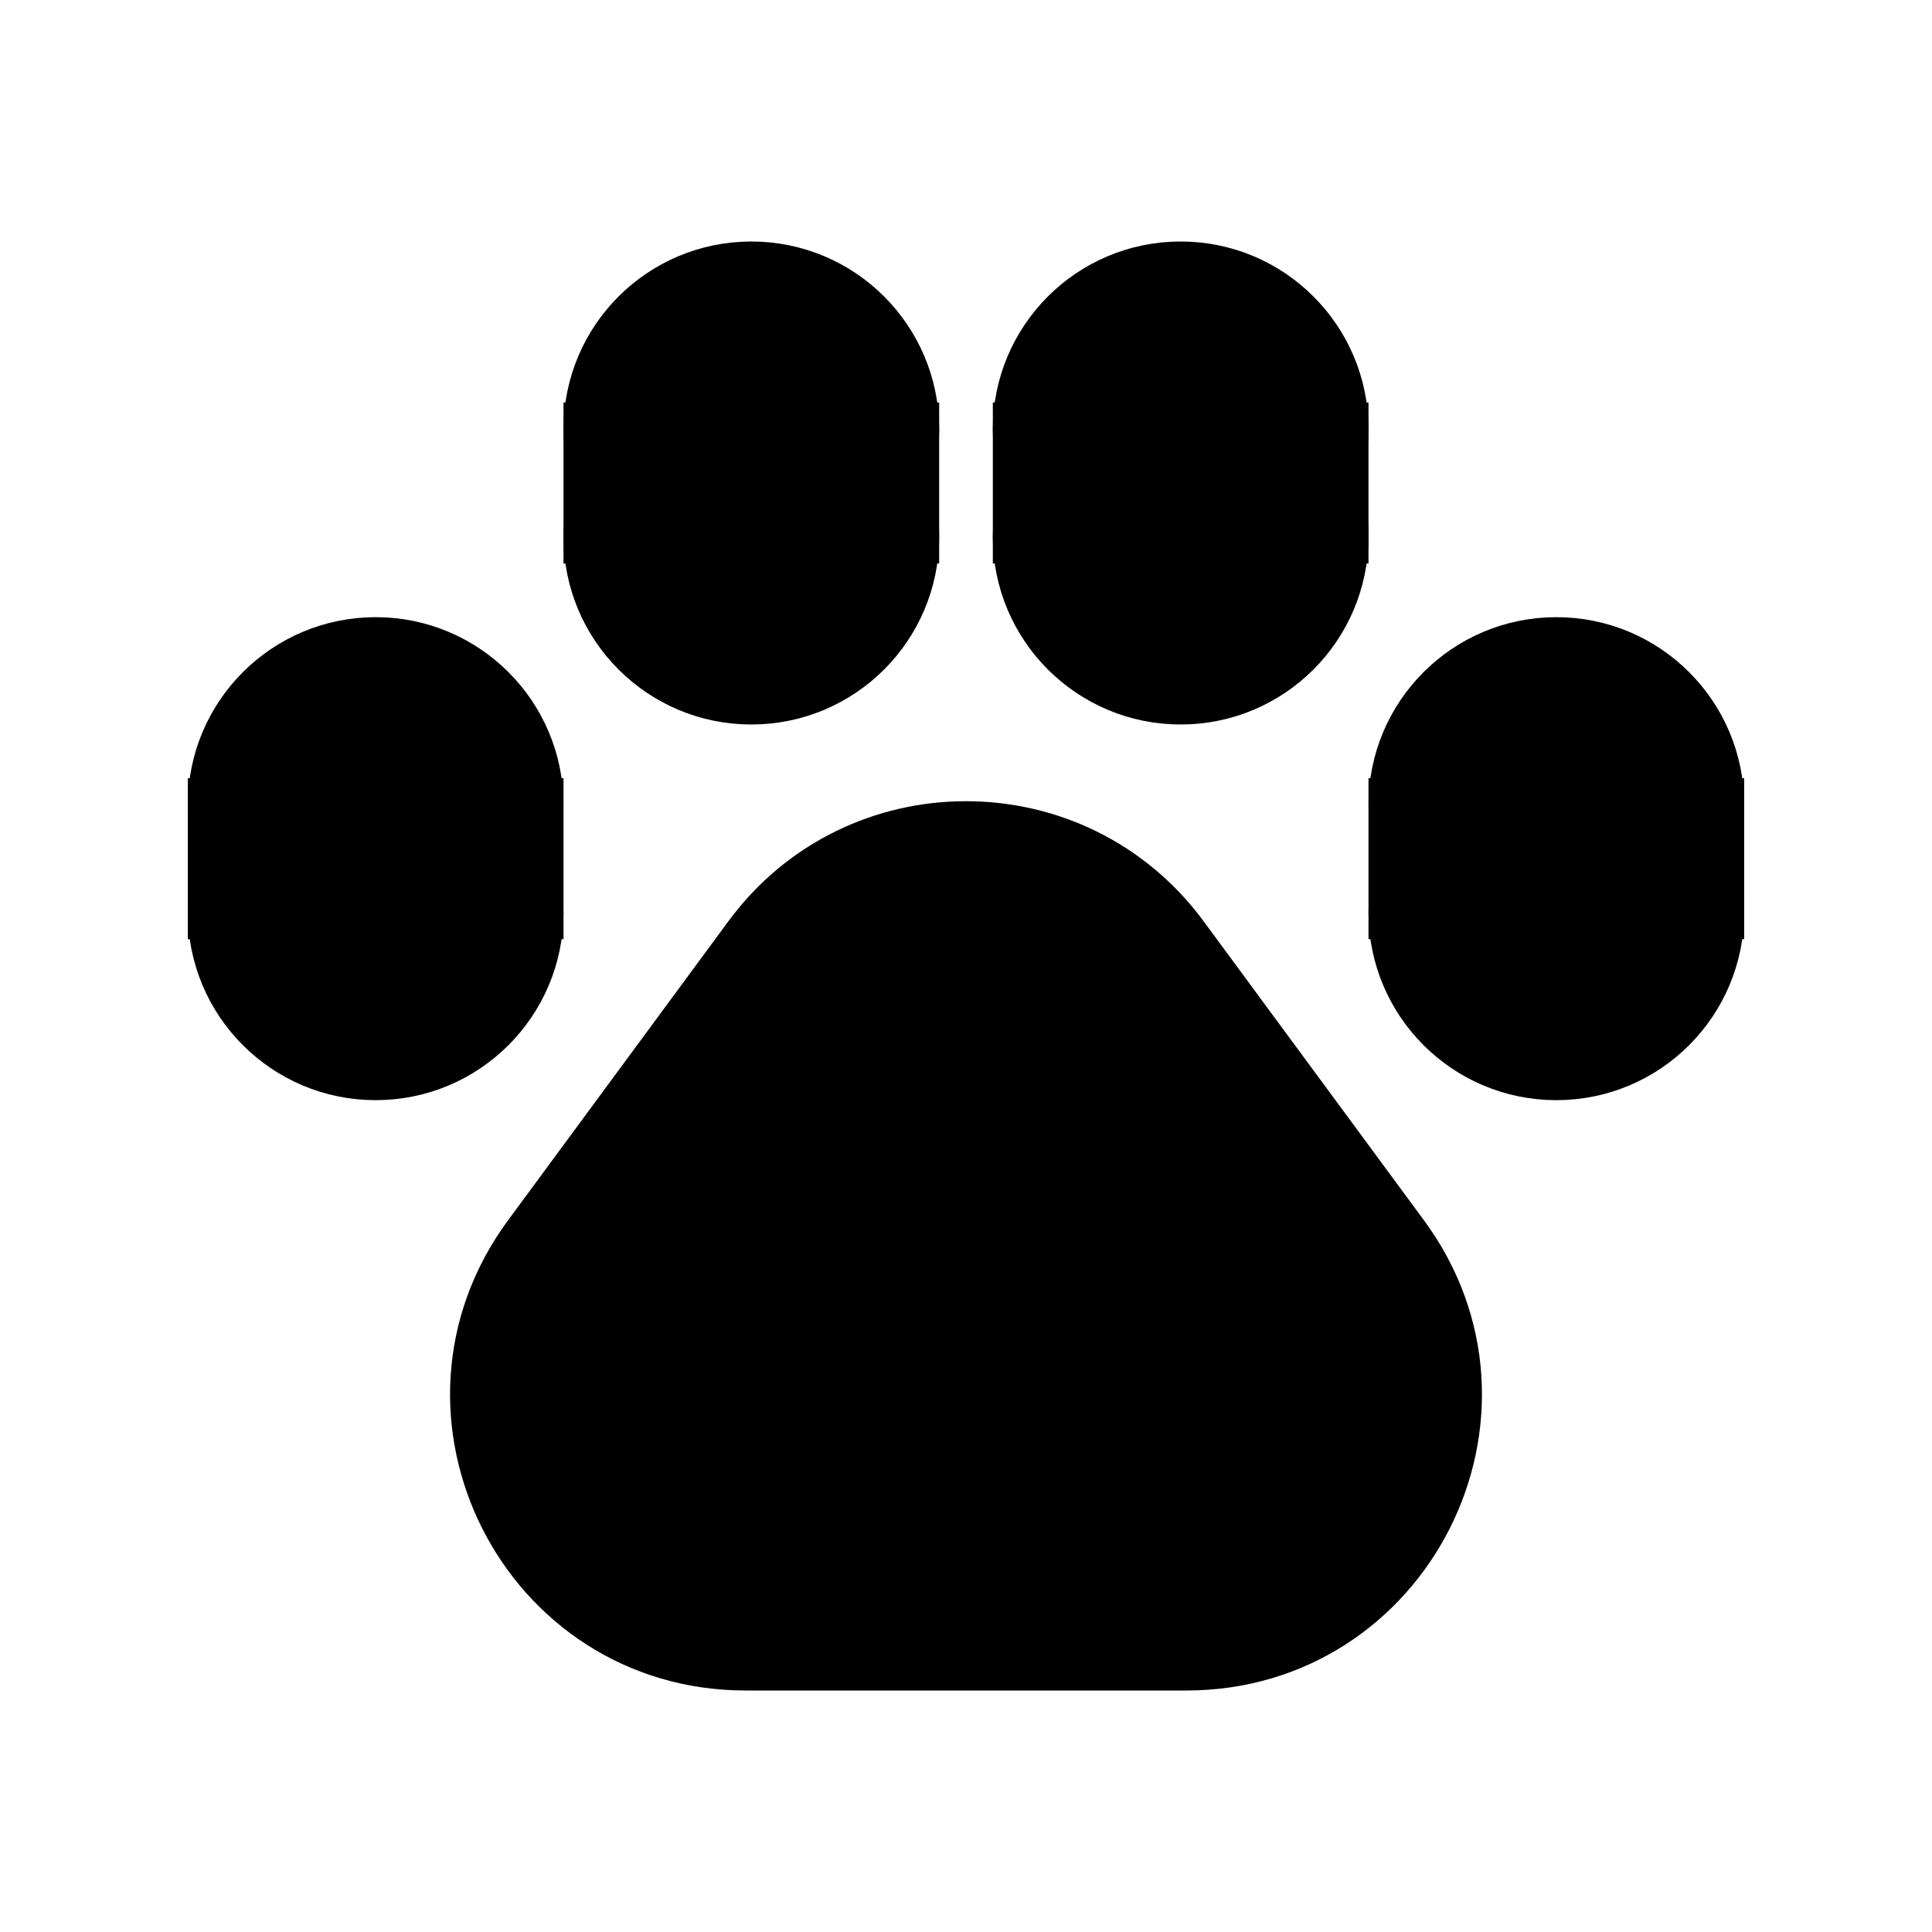 <svg width="36" height="36" viewBox="0 0 36 36" fill="currentColor" stroke="currentColor" xmlns="http://www.w3.org/2000/svg">
  <circle cx="7" cy="15" r="3" />
  <circle cx="14" cy="8" r="3" />
  <circle cx="22" cy="8" r="3" />
  <circle cx="29" cy="15" r="3" />
  <circle cx="7" cy="17" r="3" />
  <circle cx="14" cy="10" r="3" />
  <circle cx="22" cy="10" r="3" />
  <circle cx="29" cy="17" r="3" />
  <rect x="4" y="15" width="6" height="2" />
  <rect x="11" y="8" width="6" height="2" />
  <rect x="19" y="8" width="6" height="2" />
  <rect x="26" y="15" width="6" height="2" />
  <path d="M22.025 17.463C20.027 14.751 15.973 14.751 13.975 17.463L9.87 23.034C7.437 26.335 9.794 31 13.895 31H22.105C26.206 31 28.563 26.335 26.13 23.034L22.025 17.463Z" />
</svg>
